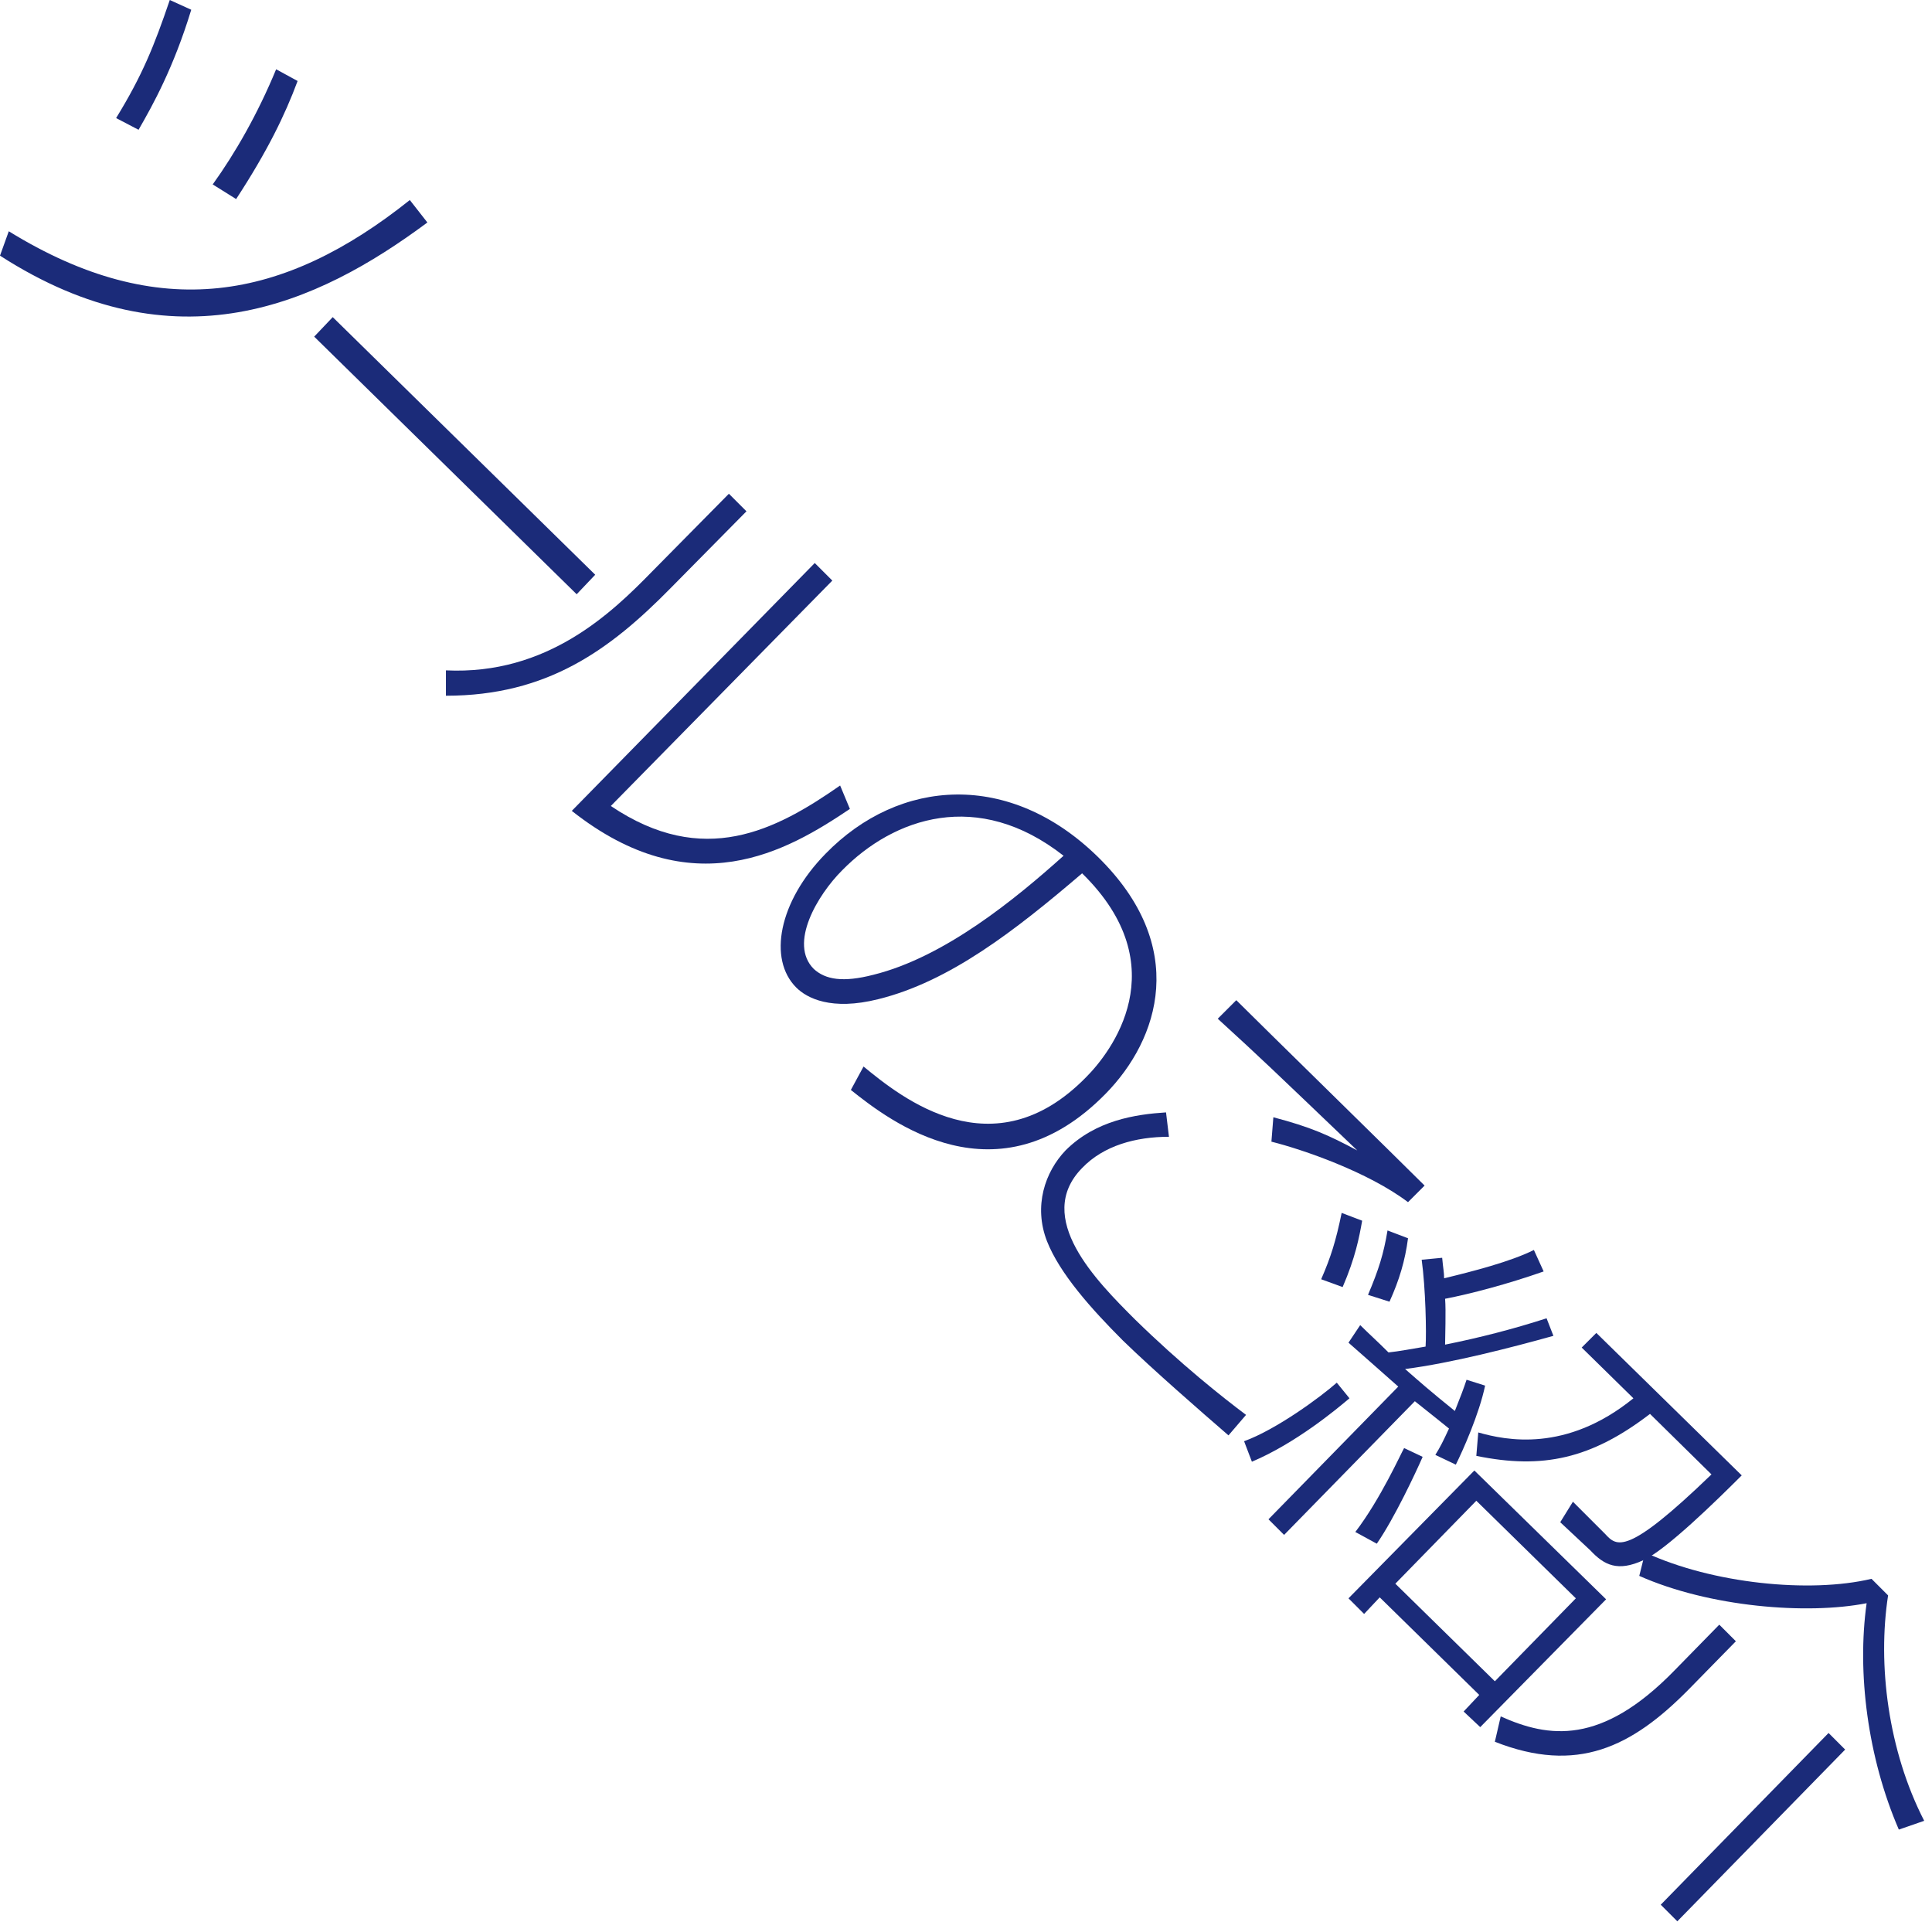 <?xml version="1.0" encoding="utf-8"?>
<!-- Generator: Adobe Illustrator 19.1.0, SVG Export Plug-In . SVG Version: 6.00 Build 0)  -->
<svg version="1.0" id="レイヤー_1" xmlns="http://www.w3.org/2000/svg" xmlns:xlink="http://www.w3.org/1999/xlink" x="0px"
	 y="0px" viewBox="0 0 198 197" enable-background="new 0 0 198 197" xml:space="preserve">
<g>
	<g>
		<path fill="#1B2B79" d="M0.9,23.7c15.4,9.5,28.2,7.1,41.1-3.2l1.8,2.3C32.5,31.2,18,37.8,0,26.2L0.9,23.7z M11.9,12.1
			c2.7-4.4,3.9-7.4,5.5-12.1l2.2,1c-1.8,5.9-3.9,9.7-5.4,12.3L11.9,12.1z M21.8,18.9c2.3-3.2,4.6-7.2,6.5-11.8l2.2,1.2
			c-1.3,3.5-3.1,7.2-6.3,12.1L21.8,18.9z"/>
		<path fill="#1B2B79" d="M61,58.9l-1.9,2L32.2,34.5l1.9-2L61,58.9z"/>
		<path fill="#1B2B79" d="M68.7,60.3c-6.2,6.3-12.6,11-23,11l0-2.6c10.4,0.5,17-5.9,21.1-10.1l7.9-8l1.8,1.8L68.7,60.3z M62.6,82.6
			c9.5,6.4,16.9,2.5,23.5-2.1l1,2.4c-6.4,4.3-16.1,10-28.5,0.2l24.9-25.4l1.8,1.8L62.6,82.6z"/>
		<path fill="#1B2B79" d="M88.5,109.3c3.9,3.2,13.3,10.8,22.8,1.1c2.5-2.5,9.4-11.3-0.4-20.9c-6.9,5.9-13.6,11.1-20.9,12.9
			c-4.8,1.2-7.3-0.1-8.4-1.2c-2.9-2.9-1.8-8.8,3-13.7c7.6-7.8,18.9-8.5,27.9,0.3c9.4,9.2,6.3,18.7,0.8,24.3
			c-11.1,11.3-22.1,2.8-26.1-0.4L88.5,109.3z M86.3,89.2c-2.5,2.5-5.5,7.5-2.9,10.1c1.2,1.1,3,1.4,6.1,0.6
			c7.3-1.8,14.6-7.8,19.5-12.2C100.2,80.8,91.6,83.8,86.3,89.2z"/>
		<path fill="#1B2B79" d="M119.8,116.5c-3.4,0-6.7,0.9-8.9,3.2c-5,5.1,1.5,11.6,5.4,15.5c4.7,4.6,9,8,11.4,9.8l-1.8,2.1
			c-3-2.6-7.6-6.6-10.8-9.7c-3.3-3.3-6.5-6.9-7.8-10.2c-1.4-3.6-0.2-7.1,1.9-9.3c3.1-3.1,7.2-3.7,10.3-3.9L119.8,116.5z
			 M144.3,123.2c-4.1-3.1-10.8-5.4-14-6.2l0.2-2.5c3.8,1,5.6,1.8,8.6,3.4c-9.1-8.7-9.6-9.2-14.3-13.5l1.9-1.9
			c2.5,2.5,16.5,16.2,19.3,19L144.3,123.2z M135.4,131.1c1-2.3,1.5-3.9,2.1-6.8l2.1,0.8c-0.3,1.7-0.7,3.8-2,6.8L135.4,131.1z
			 M140.2,132.7c1.1-2.6,1.6-4.2,2-6.6l2.1,0.8c-0.3,2.3-0.9,4.3-1.9,6.5L140.2,132.7z"/>
		<path fill="#1B2B79" d="M127.5,147.7c3.3-1.2,7.8-4.5,9.5-6l1.3,1.6c-1.3,1.1-5.5,4.6-10,6.5L127.5,147.7z M159.2,136.9
			c-4.3,1.2-10.5,2.8-15.2,3.4c1.6,1.4,2.5,2.2,5.1,4.3c0.6-1.5,0.9-2.3,1.2-3.2l1.9,0.6c-0.6,2.9-2.3,6.7-3,8.1l-2.1-1
			c0.5-0.8,0.8-1.4,1.4-2.7c-0.6-0.5-1.5-1.2-3.5-2.8l-13.4,13.7l-1.6-1.6l13.3-13.6c-0.8-0.7-4.4-3.9-5.1-4.5l1.2-1.8
			c0.9,0.9,1.7,1.6,2.9,2.8c1-0.1,2.6-0.4,3.8-0.6c0.1-1.4,0-6-0.4-8.9l2.1-0.2c0.1,1.1,0.2,1.5,0.2,2.1c2.9-0.7,6.8-1.7,9.2-2.9
			l1,2.2c-3.7,1.3-7.5,2.3-10.1,2.8c0.1,1.2,0,4,0,4.7c3.5-0.7,7-1.6,10.4-2.7L159.2,136.9z M151.7,177l-1.7-1.6l1.6-1.7l-10.2-10
			l-1.6,1.7l-1.6-1.6l12.9-13.1l13.5,13.2L151.7,177z M138.9,157c2.6-3.4,4.7-8.1,5-8.6l1.9,0.9c-0.7,1.6-2.9,6.3-4.7,8.9L138.9,157
			z M161.5,163.8l-10.2-10l-8.3,8.5l10.2,10L161.5,163.8z M159.9,156l1.3-2.1l3.3,3.3c1.2,1.3,2.2,2.3,10.9-6.1l-6.3-6.2
			c-6,4.6-11,5.7-17.8,4.3l0.2-2.4c2.8,0.8,9,2.1,15.9-3.5l-5.3-5.2l1.5-1.5l14.9,14.6c-2.5,2.5-7.8,7.7-10.1,8.7
			c-2.6,1.2-4,0.5-5.4-1L159.9,156z"/>
		<path fill="#1B2B79" d="M173.1,173.1c-5.9,6-11.5,8.7-19.9,5.4l0.6-2.6c4.9,2.2,10.3,3,17.8-4.7l4.6-4.7l1.7,1.7L173.1,173.1z
			 M168.6,159.1c6.9,3.2,16.9,4.2,23.2,2.7l1.7,1.7c-1.1,7.1,0,15.9,3.7,23.1l-2.6,0.9c-3.2-7.4-4.3-16.1-3.3-23.2
			c-6.1,1.2-16.1,0.4-23.3-2.8L168.6,159.1z M171.9,196.9l-1.7-1.7l17.2-17.6l1.7,1.7L171.9,196.9z"/>
	</g>
</g>
</svg>
